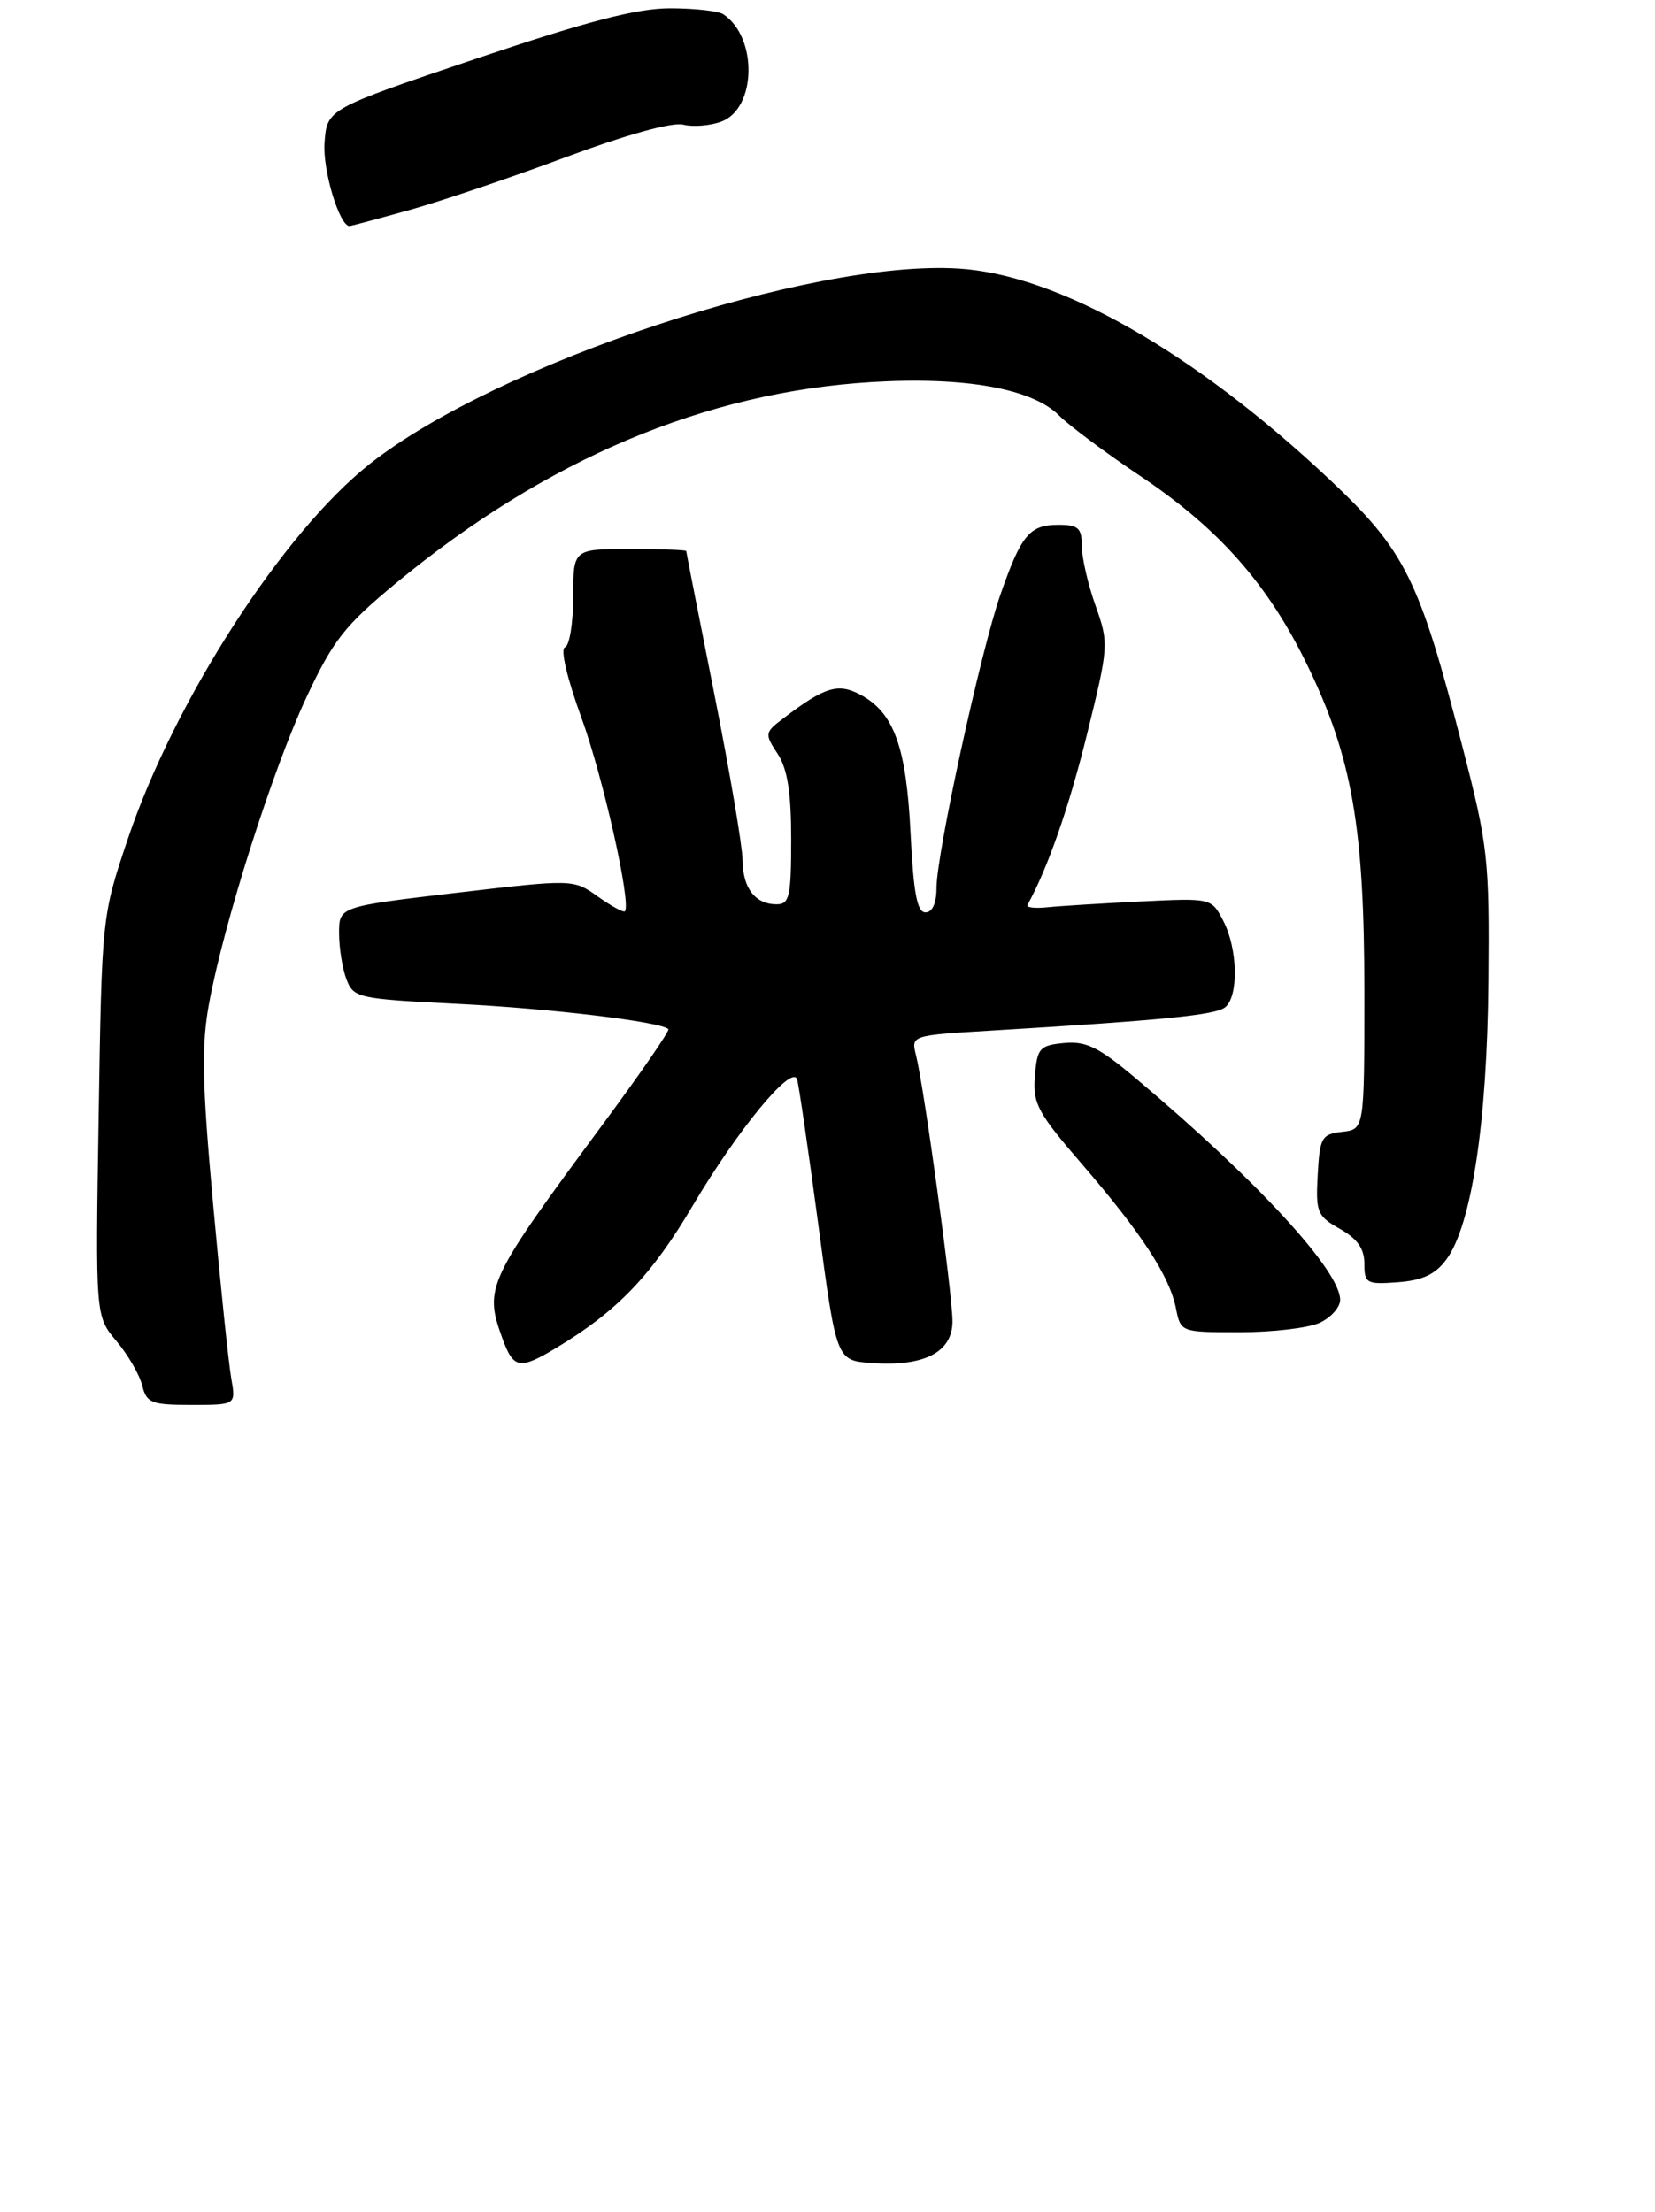<?xml version="1.0" encoding="UTF-8" standalone="no"?>
<!DOCTYPE svg PUBLIC "-//W3C//DTD SVG 1.1//EN" "http://www.w3.org/Graphics/SVG/1.1/DTD/svg11.dtd" >
<svg xmlns="http://www.w3.org/2000/svg" xmlns:xlink="http://www.w3.org/1999/xlink" version="1.1" viewBox="0 0 205 274">
 <g >
 <path fill="currentColor"
d=" M 28.65 170.75 C 28.33 168.96 27.31 159.21 26.39 149.07 C 25.03 134.11 24.94 129.45 25.90 124.26 C 27.74 114.28 33.77 95.30 37.95 86.38 C 41.27 79.29 42.69 77.48 49.09 72.19 C 67.68 56.86 87.31 48.57 108.00 47.32 C 119.46 46.63 127.85 48.12 131.17 51.45 C 132.46 52.73 136.98 56.11 141.22 58.94 C 151.02 65.49 157.10 72.39 161.99 82.50 C 167.49 93.85 169.00 102.56 169.00 122.89 C 169.00 139.87 169.00 139.87 166.25 140.18 C 163.70 140.48 163.48 140.87 163.22 145.50 C 162.96 150.15 163.16 150.62 165.97 152.20 C 168.13 153.42 169.00 154.65 169.00 156.51 C 169.00 158.95 169.27 159.10 173.15 158.81 C 176.20 158.58 177.79 157.84 179.15 156.00 C 182.28 151.79 184.22 138.96 184.36 121.50 C 184.49 106.38 184.32 104.78 181.16 92.53 C 175.77 71.63 174.08 68.23 164.68 59.38 C 147.86 43.56 131.04 34.00 118.69 33.26 C 100.35 32.15 61.60 45.01 45.85 57.42 C 35.03 65.95 21.58 86.79 15.80 104.00 C 12.62 113.48 12.61 113.55 12.22 138.25 C 11.82 163.00 11.82 163.00 14.41 166.08 C 15.84 167.77 17.27 170.24 17.61 171.58 C 18.16 173.77 18.73 174.00 23.72 174.00 C 29.22 174.00 29.22 174.00 28.65 170.75 Z  M 69.00 166.88 C 76.46 162.38 80.69 157.98 85.78 149.37 C 91.39 139.89 98.09 131.77 98.73 133.68 C 98.94 134.31 100.12 142.41 101.36 151.67 C 103.60 168.50 103.60 168.50 107.94 168.81 C 114.49 169.29 118.00 167.47 117.98 163.63 C 117.97 160.20 114.47 134.72 113.47 130.73 C 112.84 128.24 112.84 128.24 122.67 127.65 C 144.10 126.36 150.55 125.72 151.75 124.76 C 153.45 123.40 153.33 117.53 151.53 114.06 C 150.06 111.22 150.06 111.22 141.28 111.65 C 136.45 111.89 131.25 112.21 129.72 112.37 C 128.20 112.53 127.09 112.40 127.27 112.08 C 129.79 107.50 132.42 99.97 134.65 90.92 C 137.34 80.01 137.36 79.70 135.70 75.01 C 134.76 72.38 134.00 69.05 134.00 67.62 C 134.00 65.40 133.56 65.00 131.12 65.00 C 127.53 65.00 126.51 66.22 123.93 73.61 C 121.47 80.67 116.00 105.76 116.00 109.99 C 116.00 111.87 115.49 113.00 114.63 113.00 C 113.60 113.00 113.15 110.59 112.79 103.25 C 112.27 92.52 110.74 88.27 106.59 86.05 C 103.81 84.56 102.18 85.06 97.07 88.94 C 94.71 90.72 94.69 90.88 96.32 93.36 C 97.54 95.23 98.00 98.12 98.00 103.96 C 98.00 111.04 97.78 112.00 96.20 112.00 C 93.55 112.00 92.00 110.00 91.98 106.55 C 91.97 104.87 90.40 95.62 88.49 86.00 C 86.57 76.38 85.01 68.39 85.00 68.25 C 85.00 68.11 81.85 68.00 78.00 68.00 C 71.00 68.00 71.00 68.00 71.00 73.92 C 71.00 77.17 70.54 79.99 69.98 80.17 C 69.39 80.37 70.23 83.98 72.01 88.86 C 74.69 96.20 78.21 111.87 77.41 112.86 C 77.25 113.06 75.74 112.24 74.07 111.05 C 71.02 108.88 71.02 108.88 56.51 110.58 C 42.00 112.29 42.00 112.29 42.00 115.58 C 42.00 117.39 42.41 119.95 42.91 121.28 C 43.80 123.60 44.30 123.71 56.66 124.33 C 68.16 124.90 81.88 126.55 82.79 127.46 C 82.98 127.65 79.36 132.91 74.74 139.15 C 60.34 158.62 59.95 159.44 62.20 165.68 C 63.61 169.57 64.33 169.70 69.00 166.88 Z  M 163.45 163.84 C 164.85 163.20 166.00 161.92 166.00 160.99 C 166.00 157.38 155.70 146.19 140.81 133.66 C 136.12 129.70 134.55 128.92 131.81 129.18 C 128.77 129.47 128.47 129.81 128.19 133.28 C 127.91 136.67 128.52 137.81 134.03 144.19 C 141.41 152.75 144.86 158.04 145.66 162.03 C 146.25 165.00 146.25 165.00 153.58 165.00 C 157.61 165.00 162.05 164.48 163.45 163.84 Z  M 50.62 26.04 C 54.52 24.96 63.26 22.01 70.05 19.48 C 77.58 16.68 83.27 15.10 84.63 15.44 C 85.86 15.75 87.99 15.57 89.38 15.05 C 93.71 13.40 93.86 4.61 89.60 1.77 C 89.00 1.36 86.03 1.03 83.00 1.03 C 78.90 1.03 72.80 2.61 59.00 7.26 C 40.50 13.50 40.50 13.50 40.20 17.69 C 39.95 21.06 42.04 28.00 43.30 28.00 C 43.43 28.00 46.73 27.12 50.62 26.04 Z "/>
</g>
</svg>